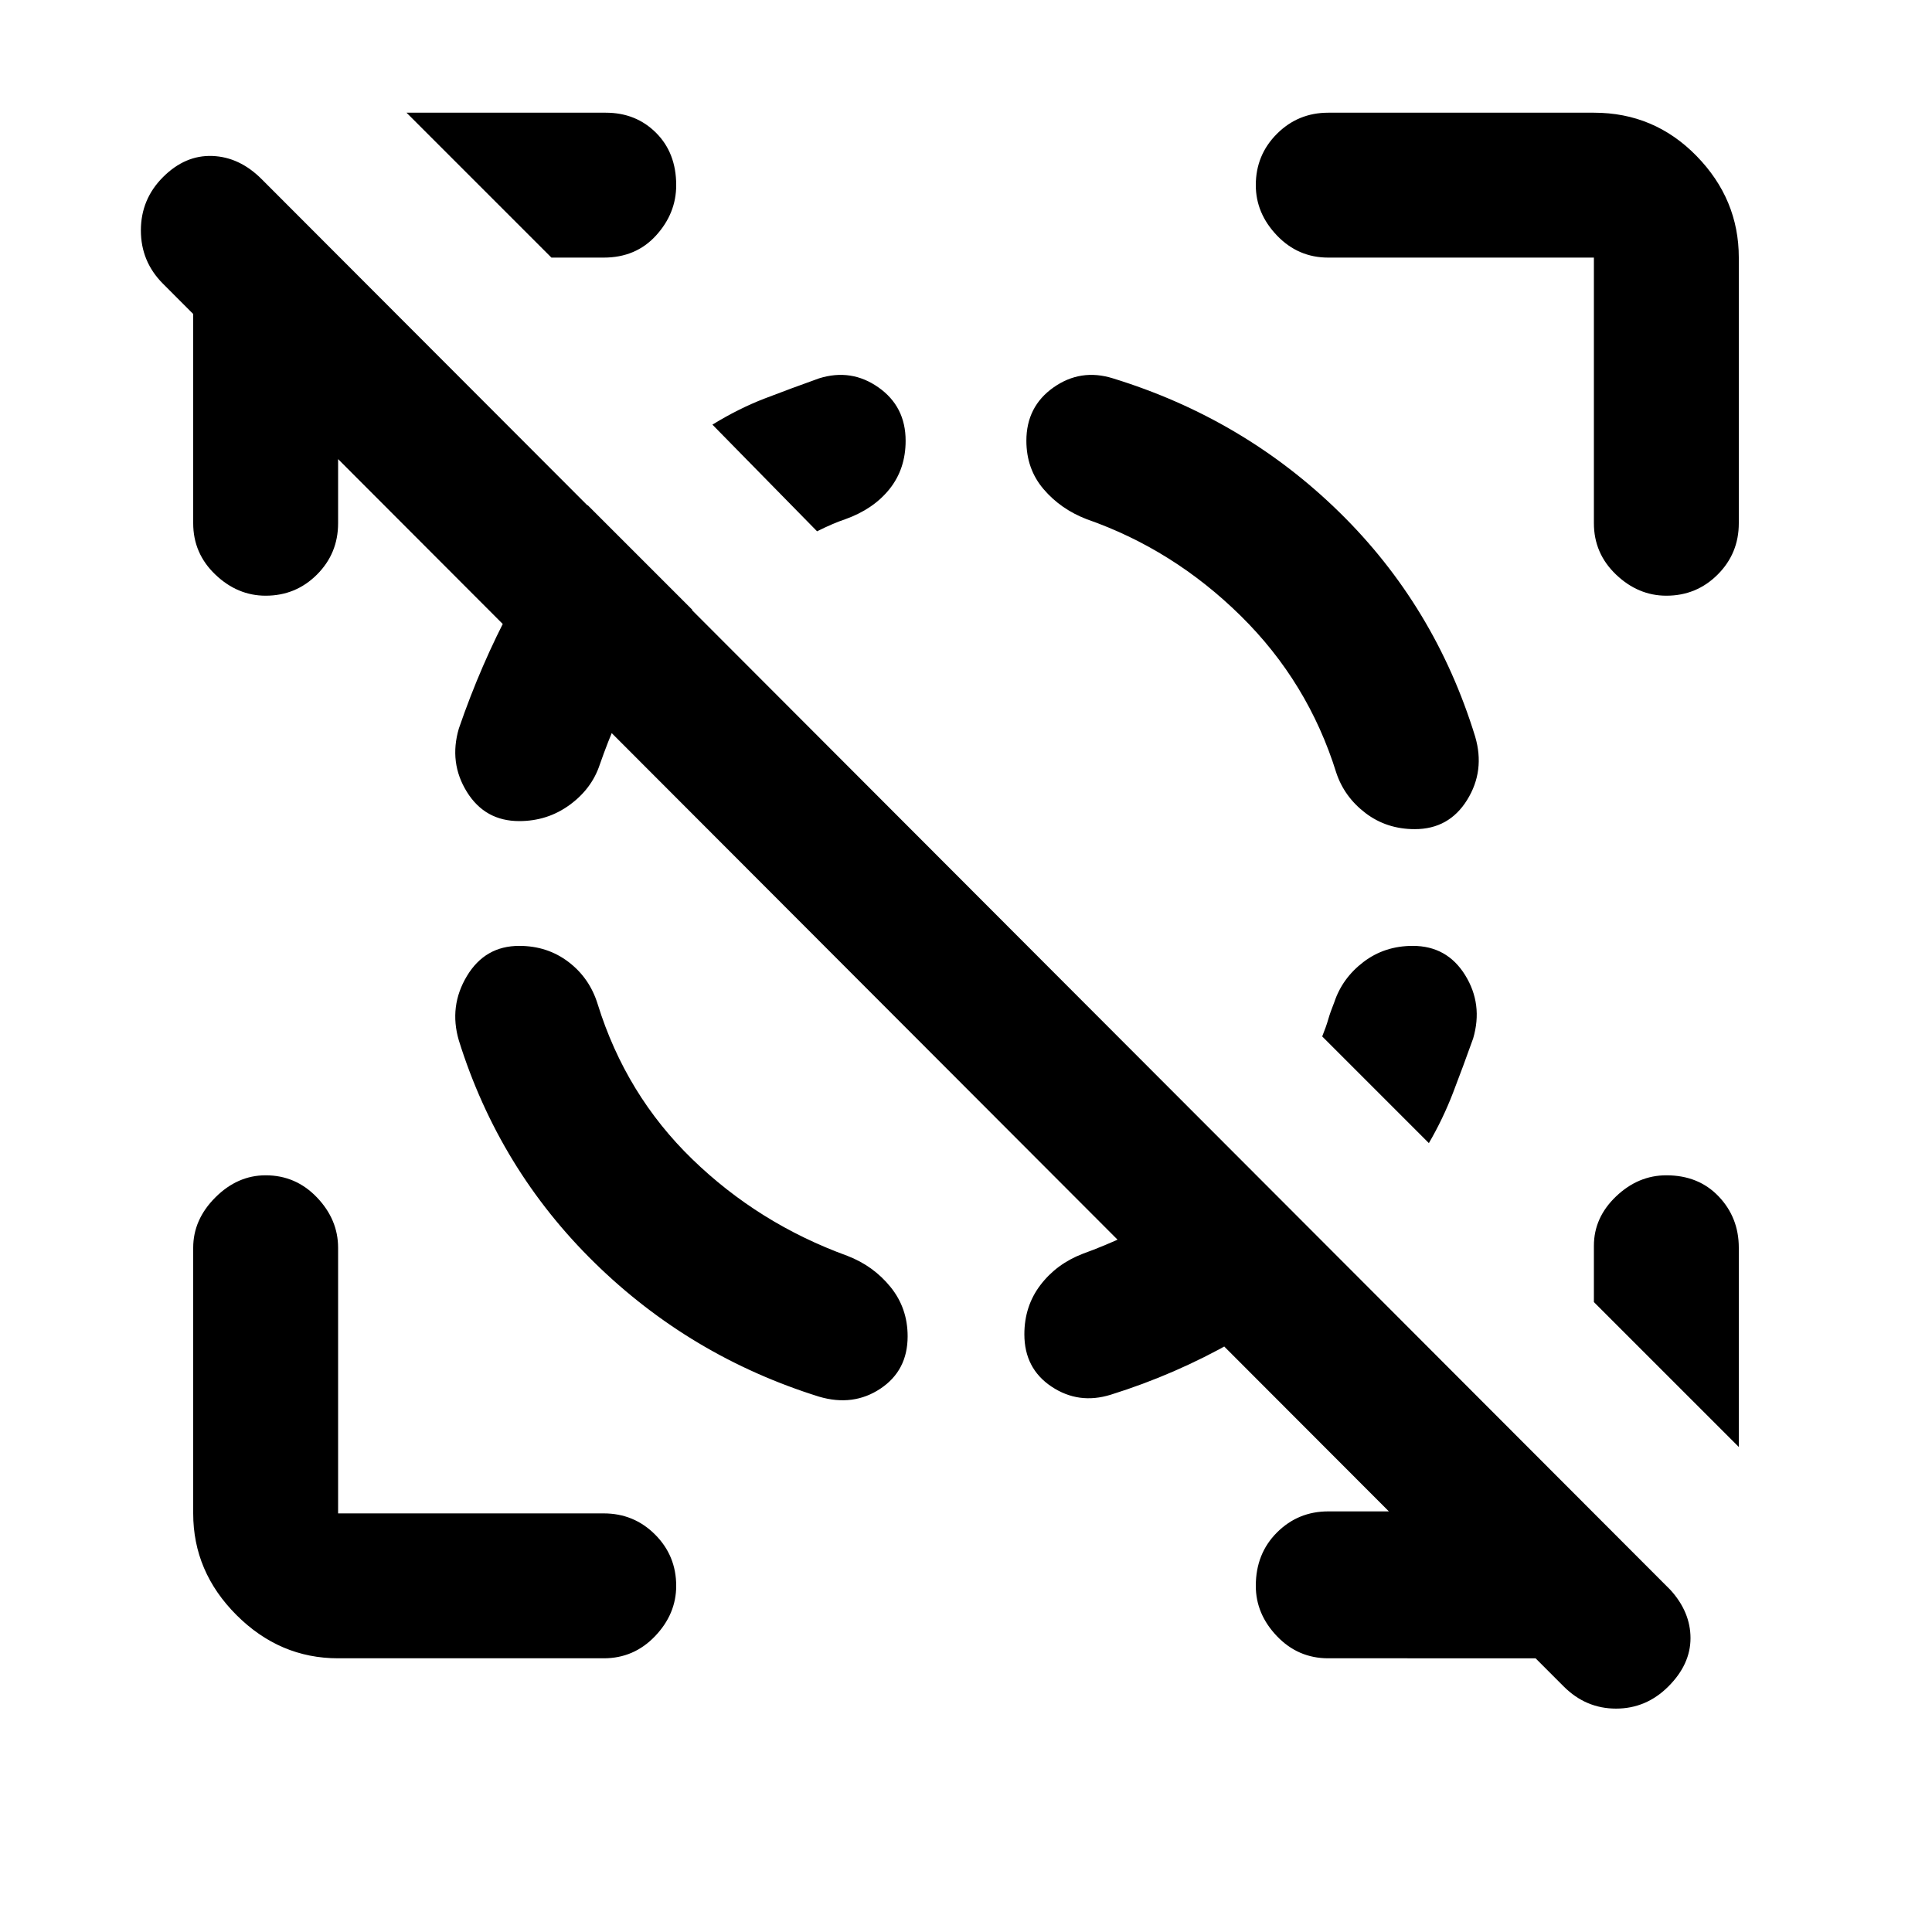 <svg xmlns="http://www.w3.org/2000/svg" height="20" viewBox="0 -960 960 960" width="20"><path d="M777-122 81-819q-11-11-11-26.5T81-872q11-11 24.5-10.5T130-871l700 701q10 11 10 24t-11 24q-11 11-26 11t-26-11ZM168-812v112q0 15-10.5 25.5T132-664q-14 0-25-10.5T96-700v-112q0-15 5.5-28t15.5-24l53 52h-2Zm610 676H660q-15 0-25.5-11T624-172q0-16 10.5-26.5T660-209h119l50 51q-10 10-23 16t-28 6ZM274-832l-72-72h99q15 0 25 10t10 26q0 14-10 25t-26 11h-26Zm590 591-72-72v-28q0-14 11-24.5t25-10.5q16 0 26 10.5t10 25.5v99ZM168-136q-29 0-50.5-21.5T96-208v-132q0-14 11-25t25-11q15 0 25.5 11t10.5 25v132h132q15 0 25.5 10.5T336-172q0 14-10.5 25T300-136H168Zm492-696q-15 0-25.5-11T624-868q0-15 10.5-25.5T660-904h132q30 0 51 21.5t21 50.5v132q0 15-10.5 25.5T828-664q-14 0-25-10.5T792-700v-132H660ZM258-490q-17 0-26 15t-4 32q20 64 67.5 110.5T407-266q17 5 30.5-4t13.5-26q0-14-8.5-24.5T421-336q-44-16-77-48t-47-77q-4-13-14.5-21t-24.5-8Zm445-58q17 0 26-14.5t4-31.5q-20-65-67.5-111.5T553-772q-16-5-29.5 4.5T510-741q0 14 8.5 24t21.5 15q43 15 76.5 48t47.5 78q4 12 14.5 20t24.5 8Zm-445-4q-17 0-26-14.5t-4-31.5q11-32 26-60t38-51l52 52q-17 16-27.5 35T298-580q-4 12-15 20t-25 8Zm357 167 52 52q-25 23-54 39.5T552-267q-16 5-29.5-4T509-297q0-14 8-24.5t21-15.5q22-8 41.5-19.5T615-385ZM406-696l-52-53q13-8 26-13t27-10q16-5 29.5 4.5T450-741q0 14-8 24t-22 15q-3 1-6.5 2.5T406-696Zm296 206q17 0 26 14.5t4 31.5q-5 14-10 27t-12 25l-53-53q2-5 3-8.5t3-8.5q4-12 14.5-20t24.5-8Z"/></svg>